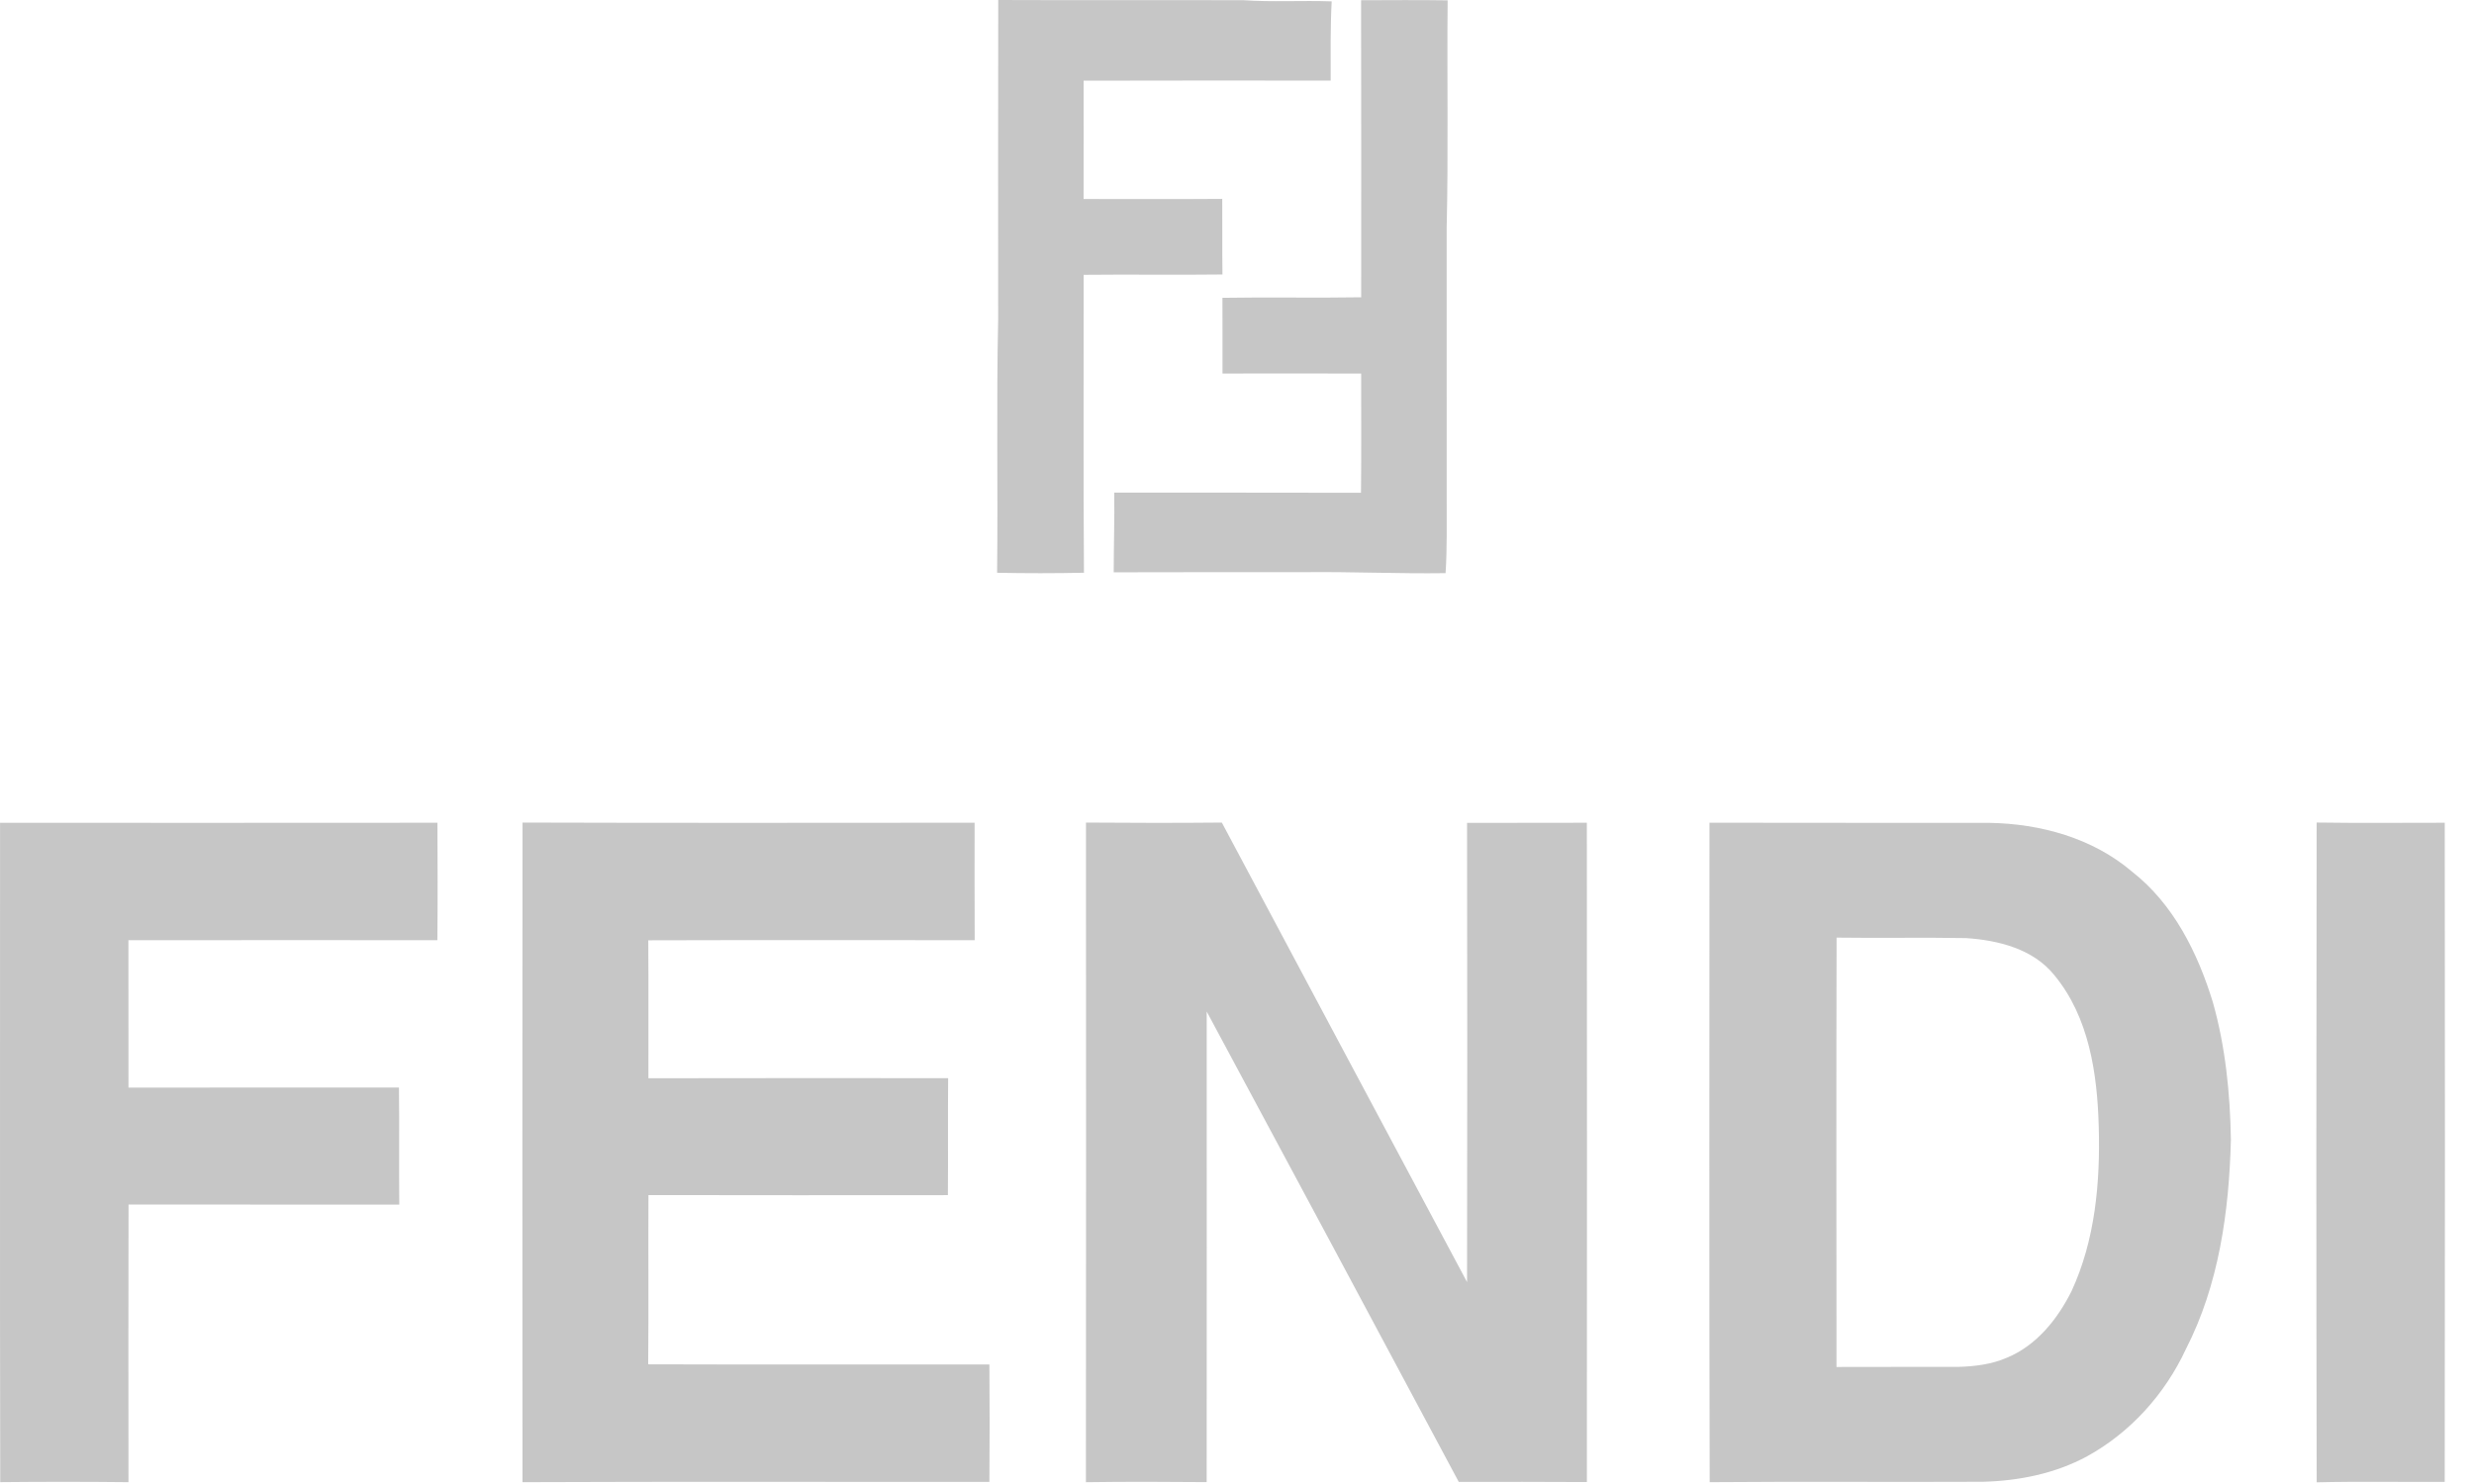 <svg width="85" height="51" viewBox="0 0 85 51" fill="none" xmlns="http://www.w3.org/2000/svg">
<path fill-rule="evenodd" clip-rule="evenodd" d="M34.297 0C37.098 0.012 39.899 -0.001 42.701 0.006C43.717 0.076 44.736 0.01 45.753 0.047C45.705 0.954 45.719 1.862 45.719 2.77C42.889 2.77 40.059 2.763 37.23 2.773C37.229 4.128 37.233 5.483 37.229 6.839C38.817 6.84 40.405 6.847 41.993 6.835C42 7.701 41.989 8.567 42 9.434C40.411 9.453 38.82 9.428 37.231 9.445C37.236 12.859 37.216 16.271 37.242 19.683C36.247 19.704 35.252 19.704 34.258 19.684C34.29 16.783 34.231 13.881 34.294 10.981C34.294 7.32 34.289 3.66 34.297 0Z" fill="#C6C6C6"/>
<path fill-rule="evenodd" clip-rule="evenodd" d="M46.763 0.008C47.754 0.005 48.745 -0.003 49.737 0.012C49.711 2.629 49.765 5.248 49.703 7.864C49.705 10.949 49.703 14.033 49.704 17.117C49.7 17.977 49.723 18.838 49.666 19.697C48.062 19.72 46.46 19.646 44.856 19.663C42.658 19.666 40.461 19.659 38.264 19.668C38.265 18.755 38.295 17.843 38.283 16.93C41.108 16.933 43.934 16.927 46.76 16.935C46.776 15.569 46.764 14.204 46.766 12.839C45.177 12.835 43.59 12.834 42.002 12.838C42 11.971 42.005 11.102 42 10.235C43.588 10.208 45.177 10.244 46.767 10.217C46.766 6.813 46.772 3.41 46.763 0.008Z" fill="#C6C6C6"/>
<path fill-rule="evenodd" clip-rule="evenodd" d="M0.002 28.277C5.011 28.277 10.02 28.281 15.029 28.275C15.035 29.62 15.04 30.965 15.027 32.311C11.49 32.31 7.951 32.308 4.412 32.312C4.414 34.001 4.41 35.69 4.414 37.378C7.512 37.372 10.61 37.377 13.707 37.376C13.724 38.717 13.704 40.057 13.718 41.398C10.617 41.395 7.517 41.401 4.416 41.395C4.409 44.576 4.412 47.756 4.414 50.937C2.945 50.921 1.477 50.921 0.008 50.936C-0.008 43.383 0.006 35.83 0.002 28.277Z" fill="#C6C6C6"/>
<path fill-rule="evenodd" clip-rule="evenodd" d="M17.952 50.937C17.946 43.381 17.945 35.825 17.953 28.269C23.129 28.285 28.307 28.277 33.485 28.274C33.486 29.62 33.479 30.966 33.488 32.311C29.75 32.311 26.011 32.304 22.273 32.315C22.285 33.895 22.274 35.475 22.278 37.056C25.711 37.047 29.143 37.053 32.576 37.053C32.563 38.393 32.579 39.733 32.567 41.073C29.138 41.076 25.708 41.078 22.279 41.071C22.27 43.01 22.288 44.949 22.27 46.887C26.178 46.9 30.085 46.889 33.993 46.892C34.003 48.237 34.003 49.582 33.993 50.928C28.646 50.933 23.299 50.914 17.952 50.937Z" fill="#C6C6C6"/>
<path fill-rule="evenodd" clip-rule="evenodd" d="M37.311 28.269C38.867 28.281 40.423 28.284 41.979 28.269C44.786 33.534 47.592 38.799 50.404 44.061C50.414 38.8 50.413 33.54 50.404 28.28C51.776 28.273 53.148 28.282 54.52 28.275C54.526 35.827 54.525 43.38 54.521 50.933C53.053 50.922 51.585 50.928 50.119 50.928C47.239 45.536 44.354 40.148 41.459 34.763C41.461 40.154 41.462 45.544 41.458 50.935C40.076 50.923 38.692 50.918 37.309 50.938C37.318 43.382 37.314 35.825 37.311 28.269Z" fill="#C6C6C6"/>
<path fill-rule="evenodd" clip-rule="evenodd" d="M58.733 28.274C61.937 28.283 65.142 28.274 68.347 28.279C70.104 28.307 71.904 28.802 73.258 29.961C74.677 31.071 75.506 32.746 76.025 34.434C76.462 35.972 76.621 37.575 76.648 39.17C76.585 41.633 76.237 44.155 75.098 46.371C74.384 47.907 73.196 49.231 71.707 50.048C70.615 50.641 69.368 50.891 68.136 50.923C65.004 50.938 61.872 50.911 58.74 50.937C58.719 43.382 58.734 35.827 58.733 28.274ZM63.1 32.223C63.088 37.141 63.094 42.06 63.097 46.978C64.49 46.972 65.882 46.978 67.276 46.975C67.846 46.96 68.428 46.889 68.953 46.659C69.972 46.239 70.695 45.33 71.174 44.369C71.984 42.617 72.16 40.644 72.108 38.738C72.059 36.912 71.781 34.957 70.575 33.506C69.85 32.609 68.65 32.311 67.548 32.239C66.066 32.212 64.583 32.244 63.1 32.223Z" fill="#C6C6C6"/>
<path fill-rule="evenodd" clip-rule="evenodd" d="M79.595 50.942C79.579 43.384 79.581 35.826 79.594 28.268C81.061 28.29 82.529 28.274 83.995 28.275C84.002 35.825 84.005 43.377 83.994 50.928C82.528 50.935 81.061 50.907 79.595 50.942Z" fill="#C6C6C6"/>
</svg>
